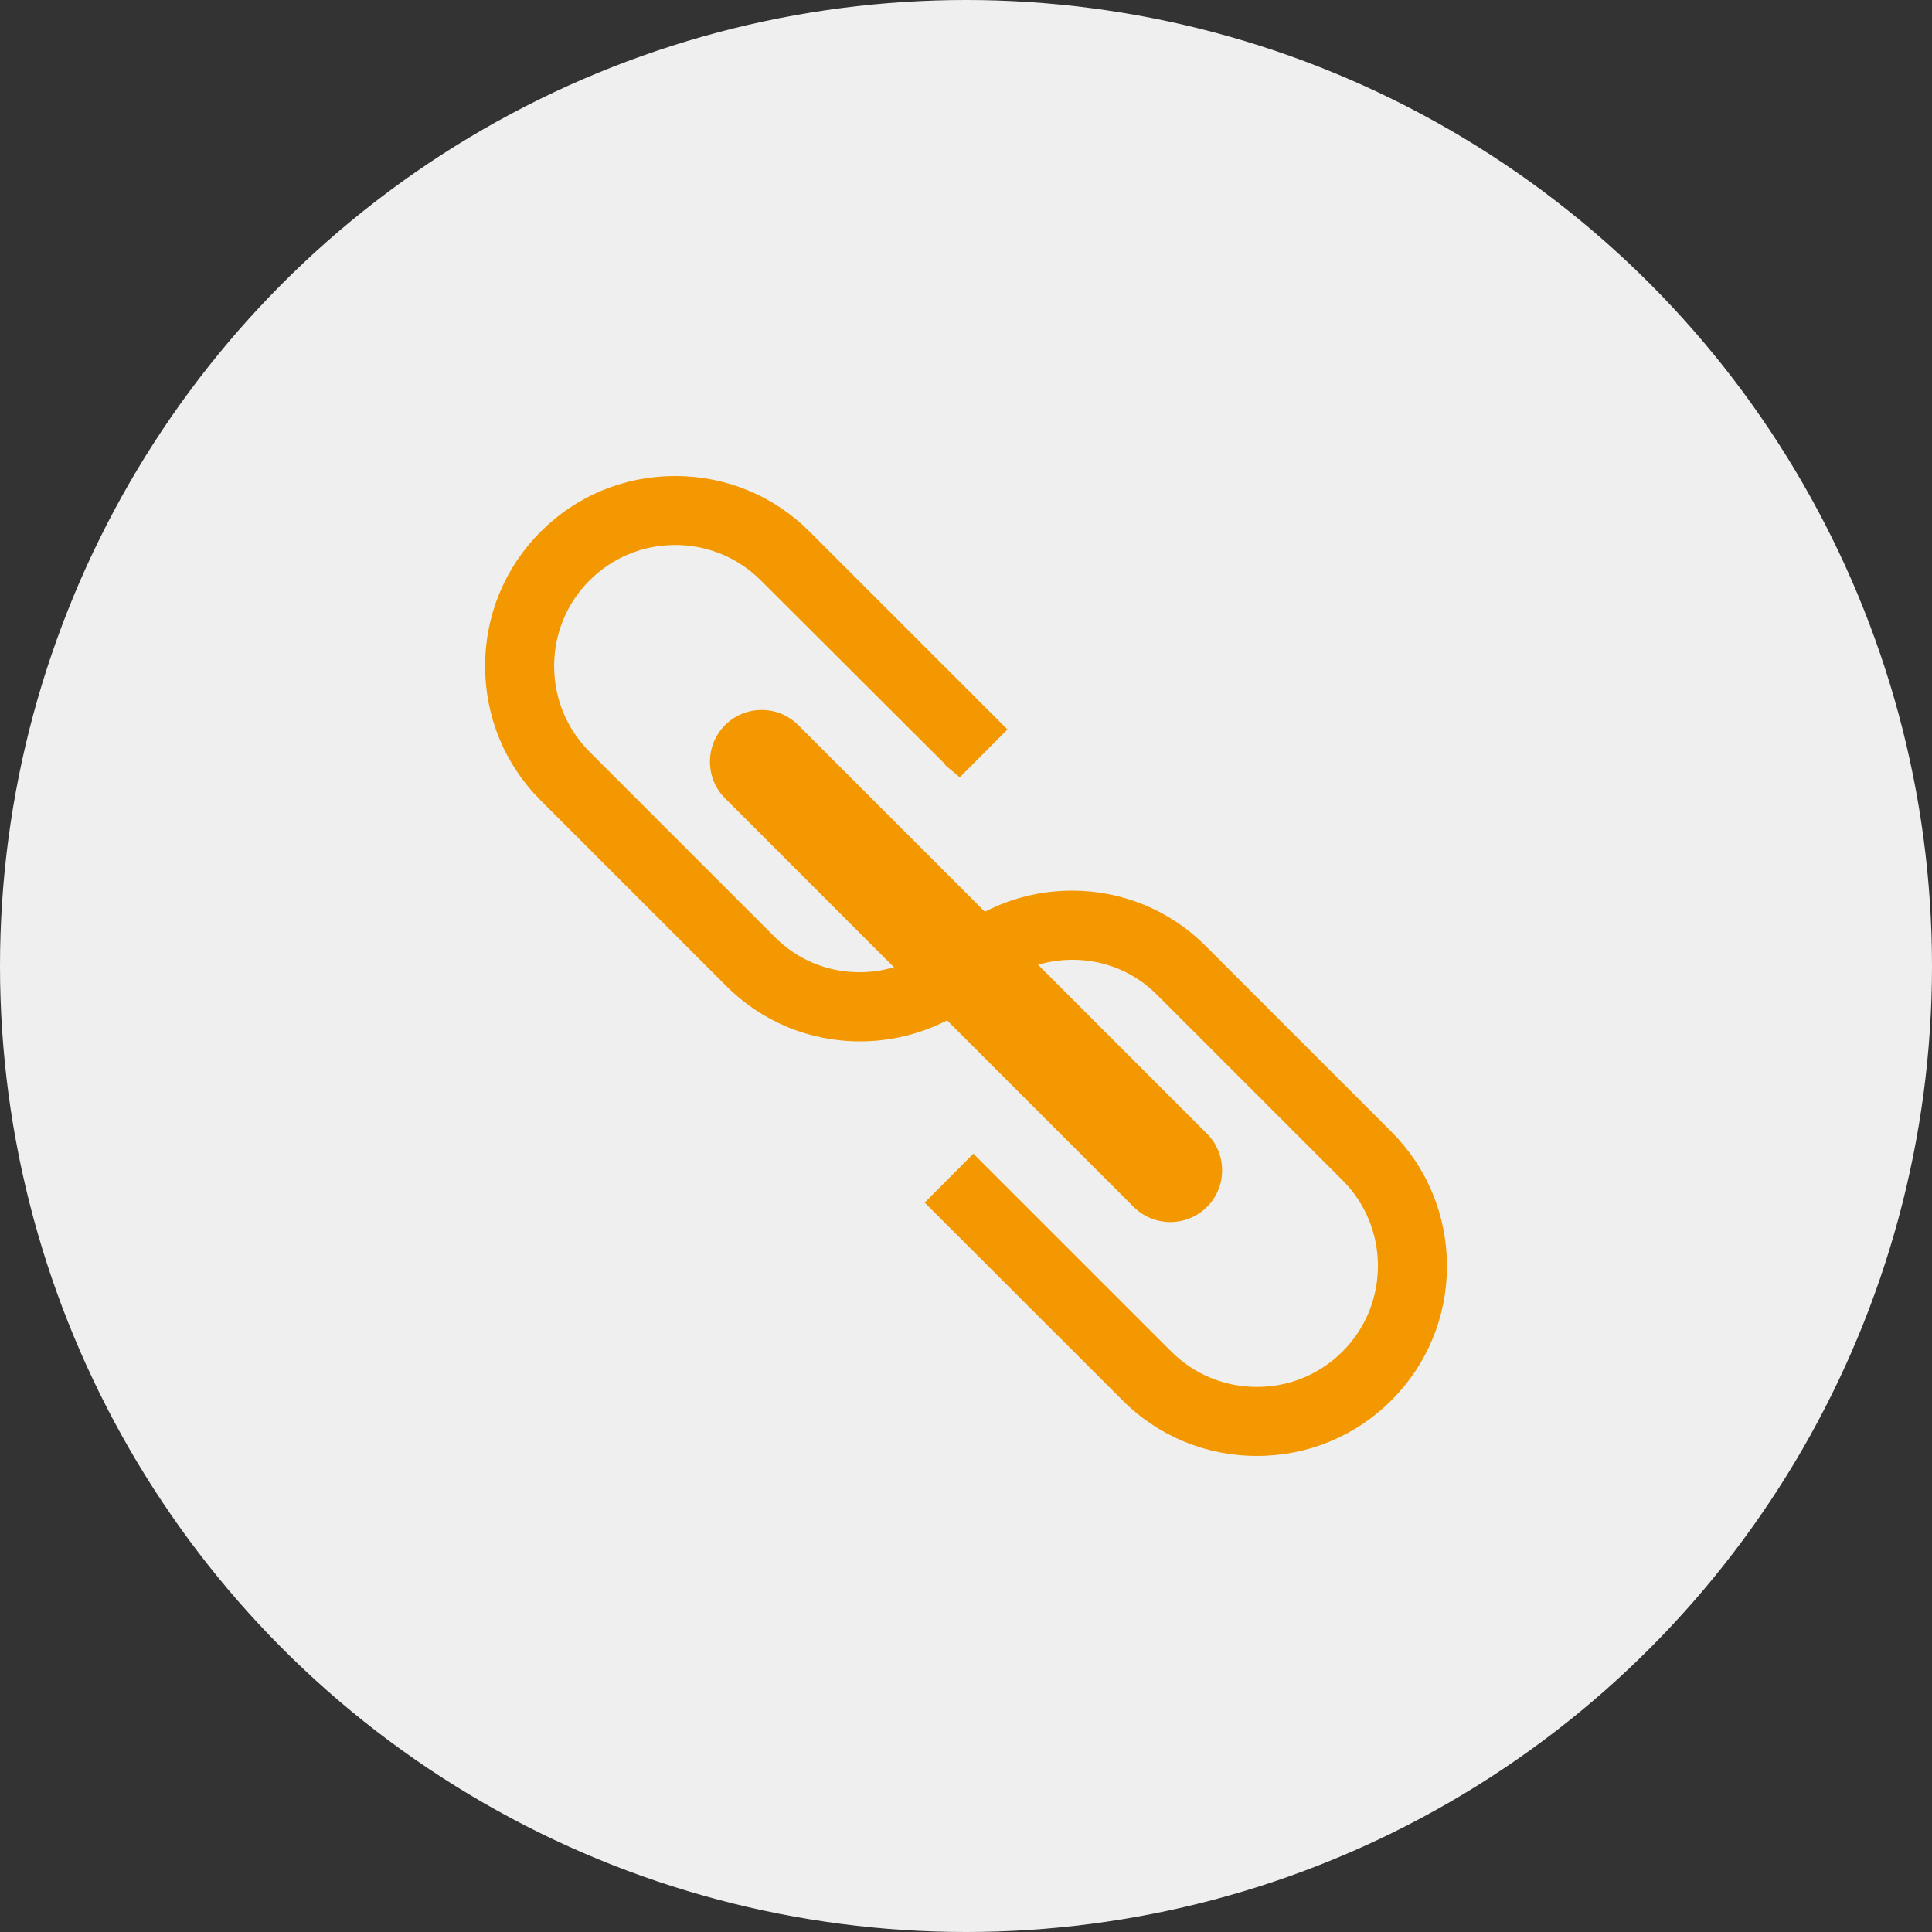 <?xml version="1.0" encoding="utf-8"?>
<!-- Generator: Adobe Illustrator 16.0.0, SVG Export Plug-In . SVG Version: 6.00 Build 0)  -->
<!DOCTYPE svg PUBLIC "-//W3C//DTD SVG 1.1//EN" "http://www.w3.org/Graphics/SVG/1.1/DTD/svg11.dtd">
<svg version="1.1" id="图层_1" xmlns="http://www.w3.org/2000/svg" xmlns:xlink="http://www.w3.org/1999/xlink" x="0px" y="0px"
	 width="56px" height="56px" viewBox="0 0 56 56" enable-background="new 0 0 56 56" xml:space="preserve">
<rect x="0" y="0" width="56" height="56" fill="#333333" stroke="none"/>
<g>
	<circle fill="#EFEFEF" cx="28" cy="28" r="28"/>
	<path fill="#F39800" d="M40.326,32.799l-5.381-5.381c-1.033-1.033-2.408-1.602-3.873-1.602c-0.882,0-1.748,0.21-2.525,0.611
		l-5.409-5.409c-0.284-0.283-0.66-0.439-1.061-0.439c-0.4,0-0.777,0.156-1.06,0.439c-0.585,0.585-0.585,1.537,0,2.122l4.895,4.896
		c-0.324,0.095-0.661,0.144-0.999,0.144c-0.926,0-1.794-0.358-2.446-1.01l-5.38-5.38c-0.661-0.663-1.025-1.545-1.025-2.484
		s0.364-1.82,1.026-2.482s1.543-1.027,2.482-1.027s1.821,0.365,2.483,1.027l5.317,5.304l0.042,0.063l0.408,0.339l1.382-1.386
		l-5.735-5.734c-1.039-1.04-2.423-1.612-3.897-1.612c-1.474,0-2.858,0.572-3.897,1.611c-1.04,1.039-1.612,2.423-1.612,3.896
		c0,1.474,0.572,2.858,1.612,3.897l5.38,5.38c1.033,1.032,2.408,1.603,3.873,1.603c0.882,0,1.747-0.21,2.526-0.609l5.408,5.408
		c0.284,0.282,0.661,0.438,1.063,0.438c0.4,0,0.776-0.156,1.061-0.438c0.284-0.283,0.439-0.66,0.439-1.062s-0.156-0.776-0.439-1.062
		l-4.896-4.896c0.324-0.095,0.662-0.144,1-0.144c0.926,0,1.795,0.359,2.445,1.01l5.381,5.381c1.368,1.367,1.368,3.596,0,4.964
		c-0.662,0.662-1.543,1.026-2.482,1.026c-0.938,0-1.82-0.364-2.481-1.025l-5.737-5.736l-1.412,1.418l5.736,5.733
		c1.037,1.039,2.42,1.61,3.895,1.61c1.474,0,2.857-0.572,3.898-1.612c1.038-1.039,1.61-2.423,1.61-3.896
		C41.938,35.222,41.365,33.838,40.326,32.799z"/>
</g>
</svg>
